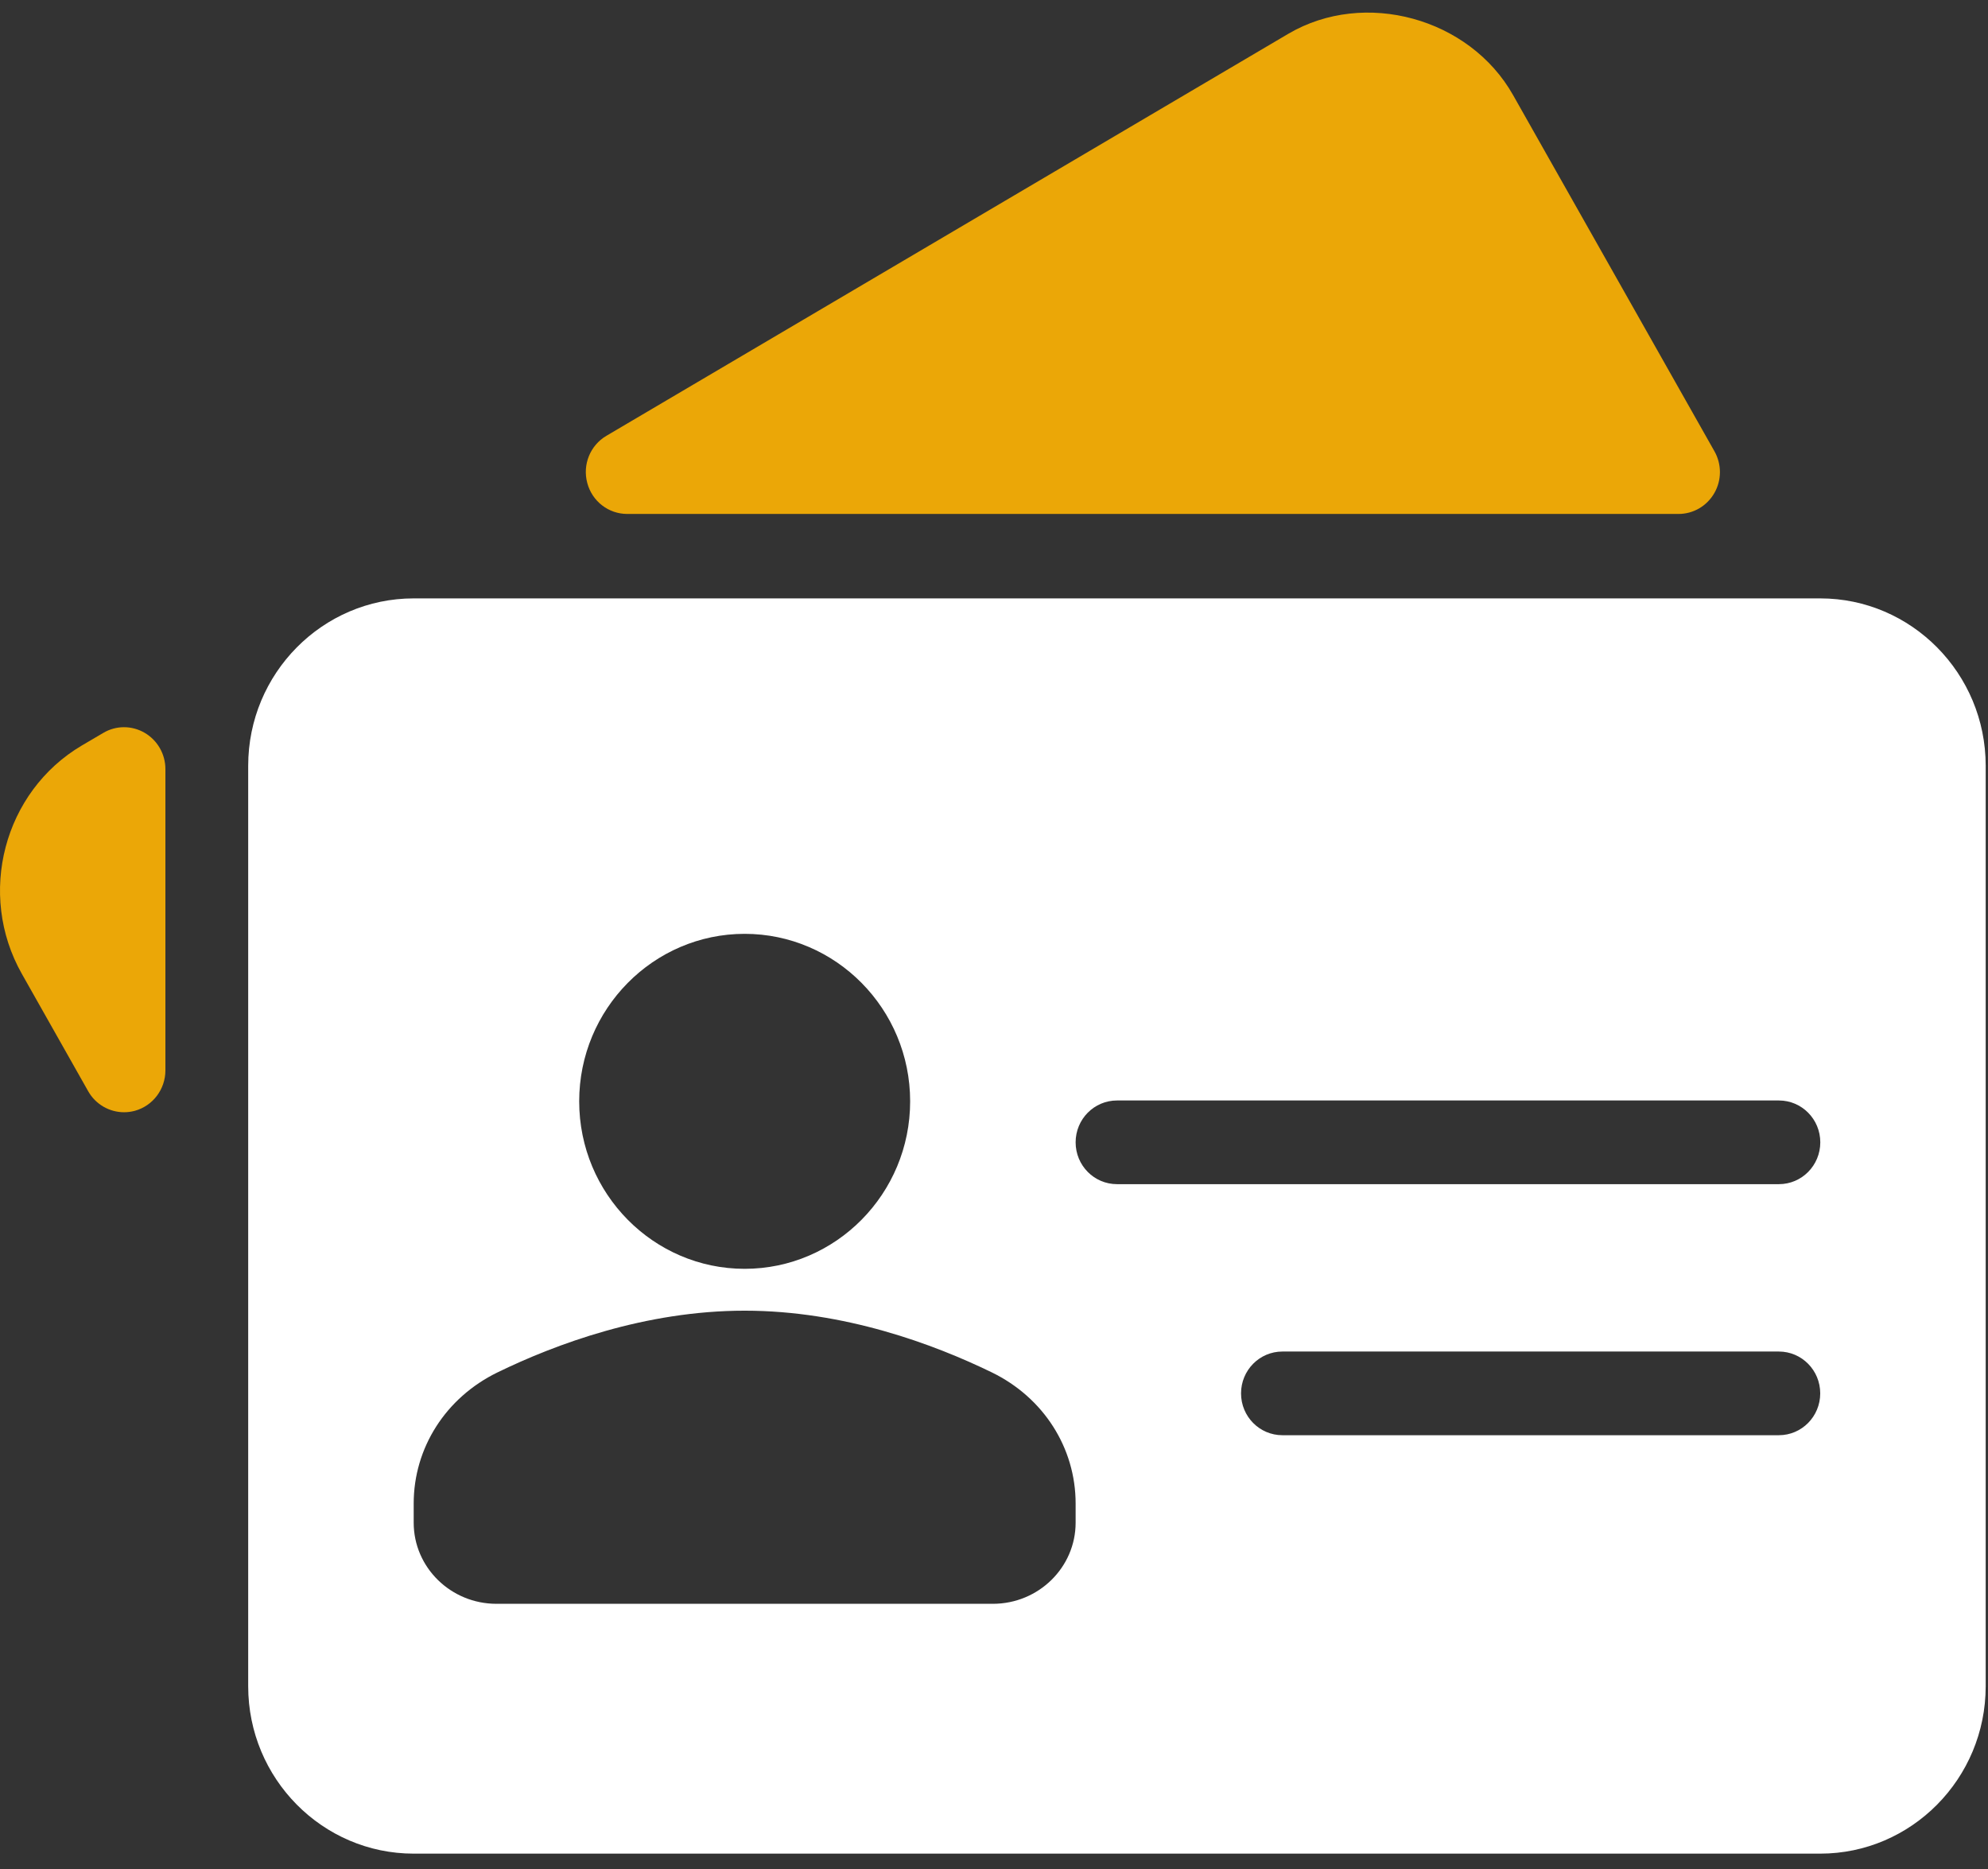 <svg width="117" height="110" viewBox="0 0 117 110" fill="none" xmlns="http://www.w3.org/2000/svg">
<rect x="0" y="0" width="117" height="110" fill="#333333" stroke="none"/>
<path d="M8.512 43.121C7.756 42.68 6.824 42.682 6.077 43.128L4.822 43.865C0.219 46.581 -1.37 52.614 1.289 57.311L5.188 64.209C5.626 64.989 6.444 65.449 7.3 65.449C7.509 65.449 7.718 65.422 7.928 65.367C8.993 65.078 9.735 64.101 9.735 62.983V45.258C9.735 44.377 9.269 43.561 8.512 43.121Z" fill="#EBA707"/>
<path d="M36.912 30.243H98.787C99.658 30.243 100.457 29.776 100.894 29.015C101.332 28.255 101.332 27.316 100.899 26.552L89.048 5.592C86.485 1.056 80.307 -0.644 75.827 1.985L35.685 25.647C34.734 26.208 34.272 27.345 34.563 28.421C34.848 29.497 35.813 30.243 36.912 30.243Z" fill="#EBA707"/>
<path d="M107.126 35.212H24.346C18.977 35.212 14.607 39.629 14.607 45.06V99.227C14.607 104.659 18.977 109.076 24.346 109.076H107.126C112.494 109.076 116.864 104.659 116.864 99.227V45.06C116.864 39.629 112.494 35.212 107.126 35.212ZM43.825 54.951C49.194 54.951 53.565 59.371 53.565 64.807C53.565 70.243 49.194 74.663 43.825 74.663C38.457 74.663 34.087 70.243 34.087 64.807C34.087 59.371 38.457 54.951 43.825 54.951ZM63.304 89.601C63.304 92.233 61.121 94.375 58.434 94.375H29.217C26.53 94.375 24.347 92.233 24.347 89.601V88.475C24.347 85.197 26.235 82.24 29.279 80.758C32.683 79.102 37.967 77.126 43.825 77.126C49.684 77.126 54.968 79.102 58.373 80.758C61.416 82.24 63.304 85.197 63.304 88.475V89.601ZM104.691 84.454H75.473C74.128 84.454 73.039 83.353 73.039 81.992C73.039 80.631 74.128 79.53 75.473 79.53H104.691C106.037 79.53 107.126 80.631 107.126 81.992C107.126 83.353 106.037 84.454 104.691 84.454ZM104.695 69.681H65.739C64.393 69.681 63.304 68.58 63.304 67.219C63.304 65.858 64.393 64.757 65.739 64.757H104.695C106.041 64.757 107.13 65.858 107.13 67.219C107.13 68.58 106.041 69.681 104.695 69.681Z" fill="white"/>
</svg>
